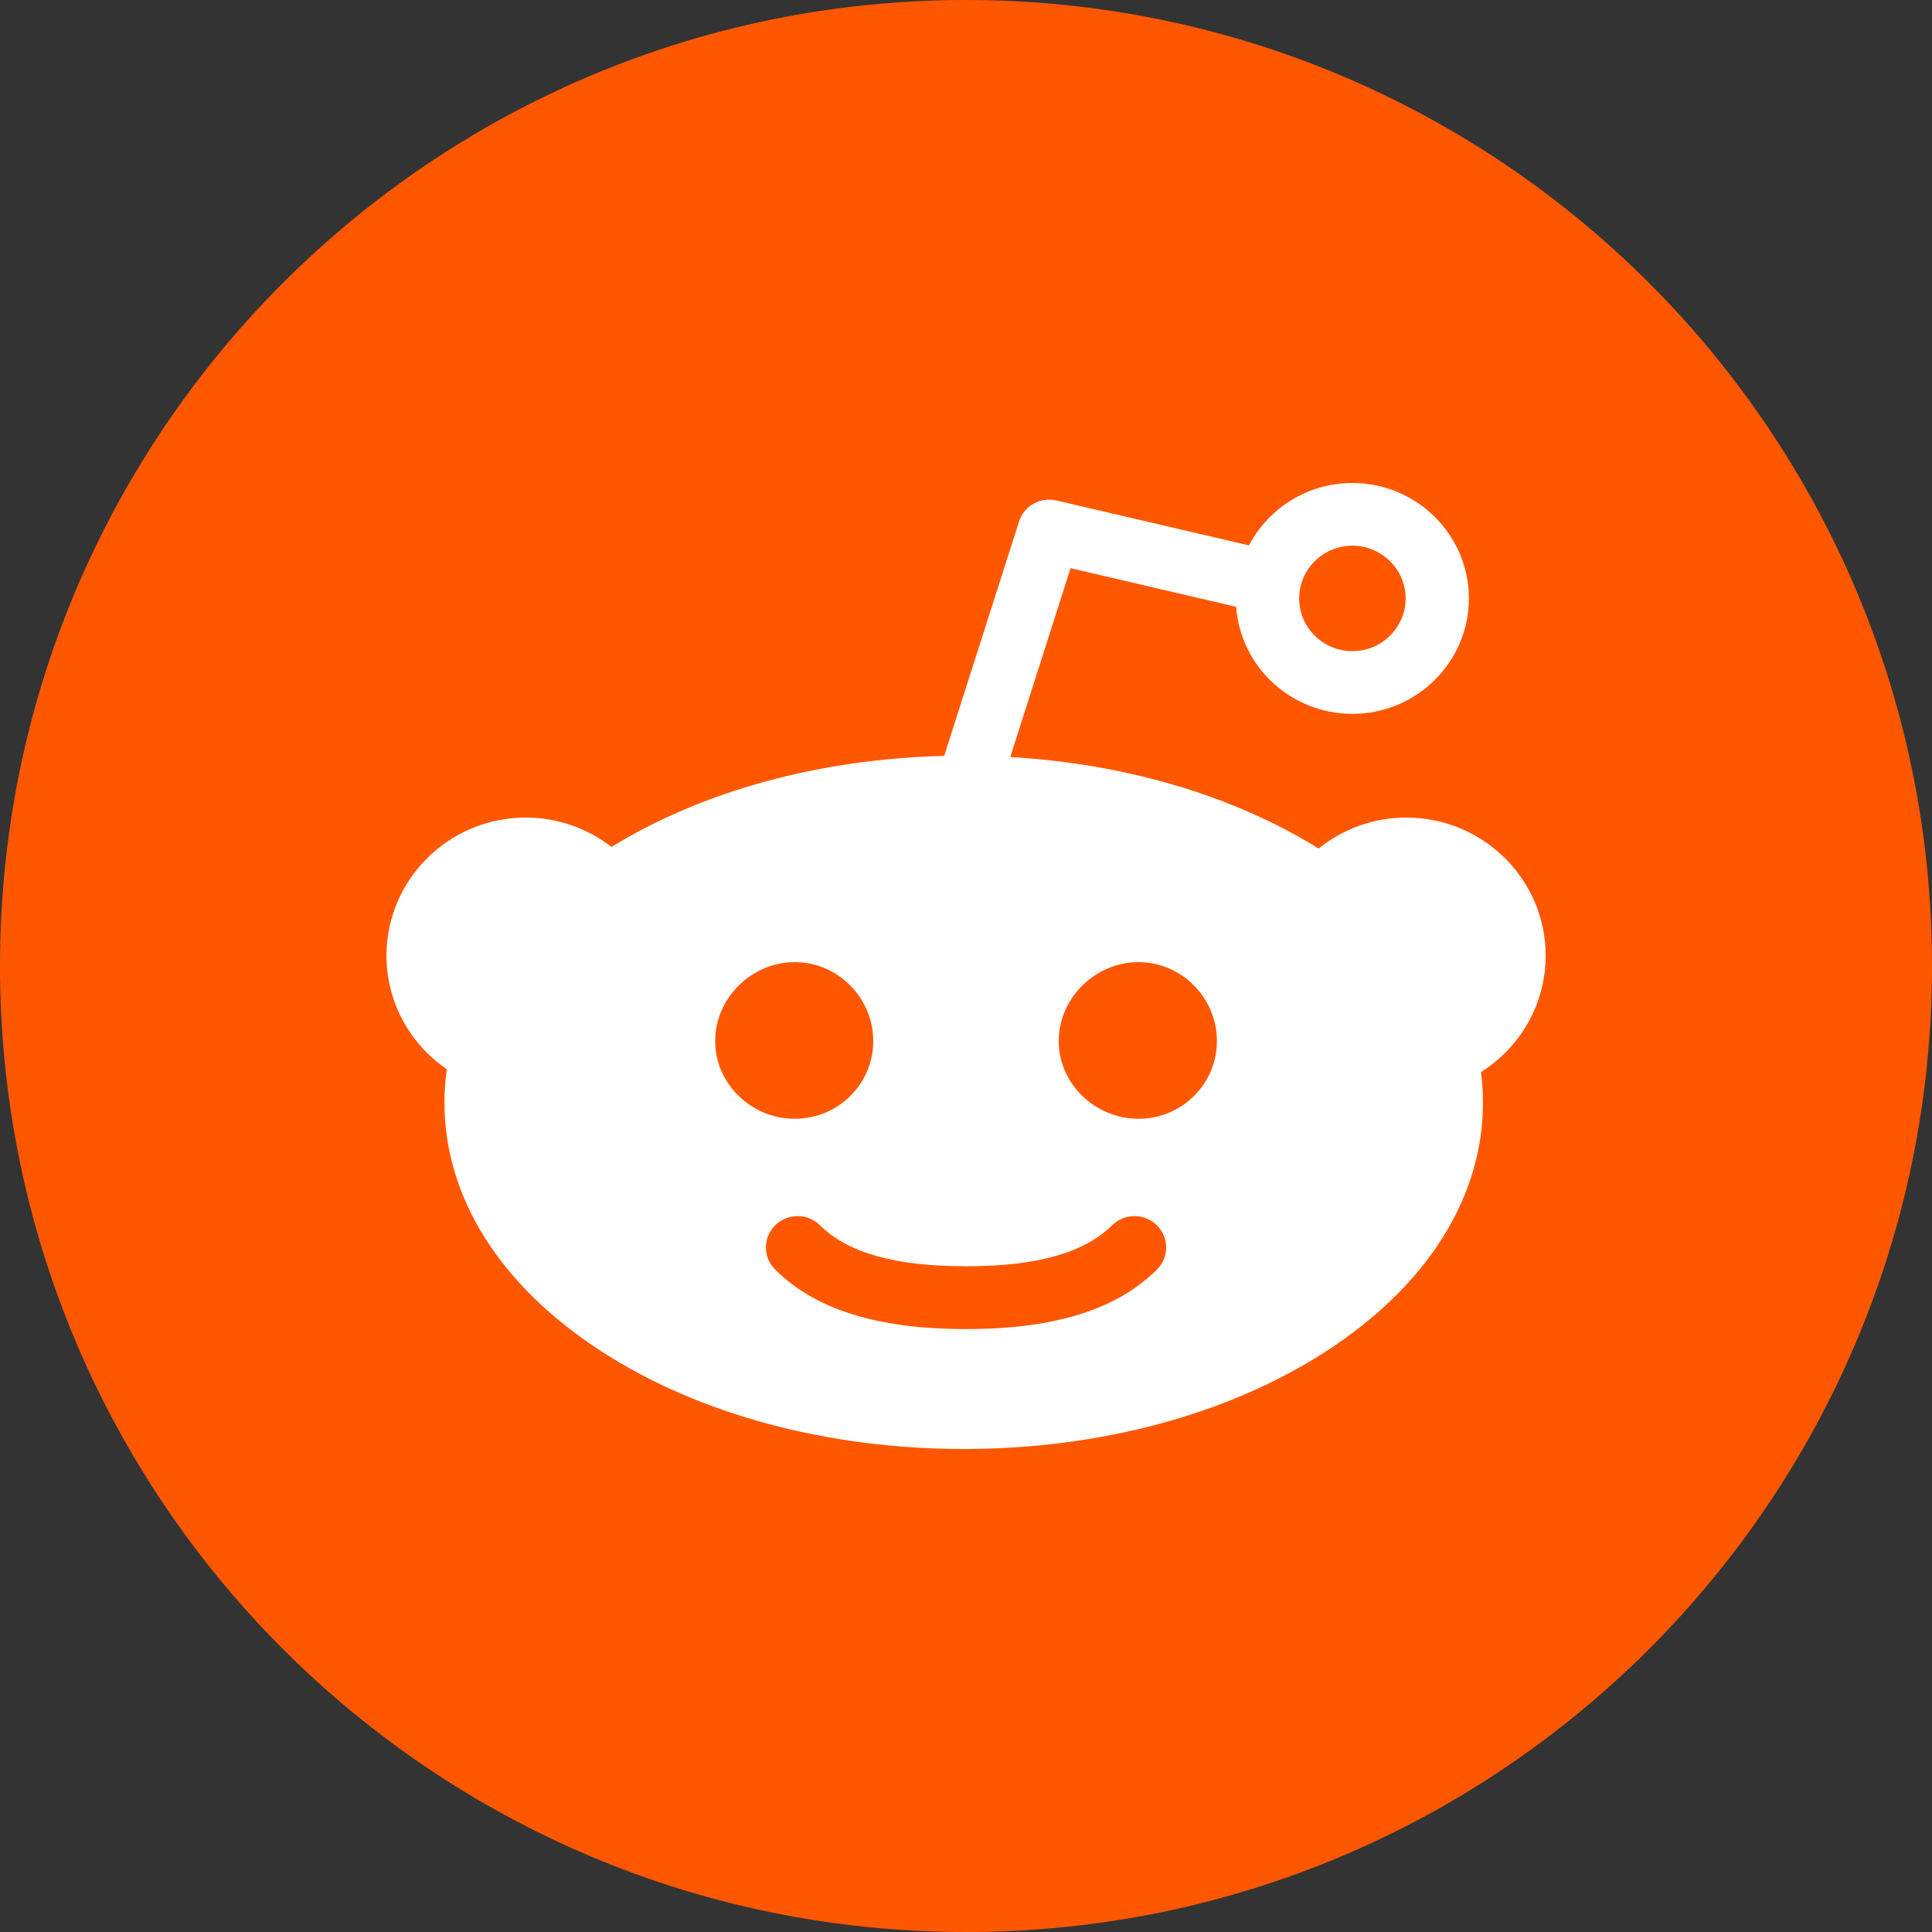 <svg width="24" height="24" viewBox="0 0 24 24" fill="none" xmlns="http://www.w3.org/2000/svg">
<rect x="0" y="0" width="24" height="24" fill="#333333" stroke="none"/>
<path d="M24 12C24 5.373 18.627 0 12 0C5.373 0 0 5.373 0 12C0 18.627 5.373 24 12 24C18.627 24 24 18.627 24 12Z" fill="#FF5700"/>
<path fill-rule="evenodd" clip-rule="evenodd" d="M14.143 13.898C13.605 13.898 13.152 13.465 13.152 12.932C13.152 12.399 13.605 11.952 14.143 11.952C14.681 11.952 15.117 12.399 15.117 12.932C15.117 13.465 14.681 13.898 14.143 13.898ZM14.371 15.772C13.87 16.269 13.097 16.51 12.008 16.51C12.006 16.51 12.003 16.509 12 16.509C11.998 16.509 11.995 16.51 11.993 16.51C10.904 16.51 10.131 16.269 9.63 15.772C9.476 15.62 9.476 15.373 9.63 15.221C9.784 15.069 10.033 15.069 10.186 15.221C10.532 15.564 11.123 15.73 11.993 15.73C11.995 15.73 11.998 15.731 12 15.731C12.003 15.731 12.006 15.73 12.008 15.73C12.878 15.73 13.469 15.564 13.815 15.221C13.969 15.069 14.218 15.069 14.371 15.221C14.525 15.374 14.525 15.62 14.371 15.772ZM8.884 12.932C8.884 12.399 9.335 11.952 9.873 11.952C10.411 11.952 10.848 12.399 10.848 12.932C10.848 13.465 10.411 13.898 9.873 13.898C9.335 13.898 8.884 13.465 8.884 12.932ZM16.8 6.779C17.164 6.779 17.461 7.073 17.461 7.434C17.461 7.795 17.164 8.089 16.8 8.089C16.435 8.089 16.139 7.795 16.139 7.434C16.139 7.073 16.435 6.779 16.8 6.779ZM19.201 11.871C19.201 10.925 18.424 10.156 17.47 10.156C17.057 10.156 16.678 10.301 16.38 10.541C15.325 9.884 13.985 9.488 12.55 9.404L13.299 7.058L15.356 7.538C15.41 8.281 16.037 8.868 16.8 8.868C17.597 8.868 18.247 8.225 18.247 7.434C18.247 6.643 17.597 6 16.8 6C16.242 6 15.757 6.315 15.515 6.775L13.123 6.217C12.923 6.17 12.721 6.284 12.659 6.478L11.729 9.39C10.182 9.428 8.728 9.825 7.596 10.521C7.302 10.293 6.932 10.156 6.531 10.156C5.577 10.156 4.801 10.925 4.801 11.871C4.801 12.456 5.098 12.973 5.55 13.282C5.531 13.418 5.521 13.555 5.521 13.694C5.521 14.876 6.215 15.975 7.474 16.789C8.681 17.57 10.278 18 11.972 18C13.665 18 15.262 17.57 16.469 16.789C17.728 15.975 18.422 14.876 18.422 13.694C18.422 13.567 18.413 13.442 18.398 13.318C18.88 13.013 19.201 12.478 19.201 11.871Z" fill="white"/>
</svg>
